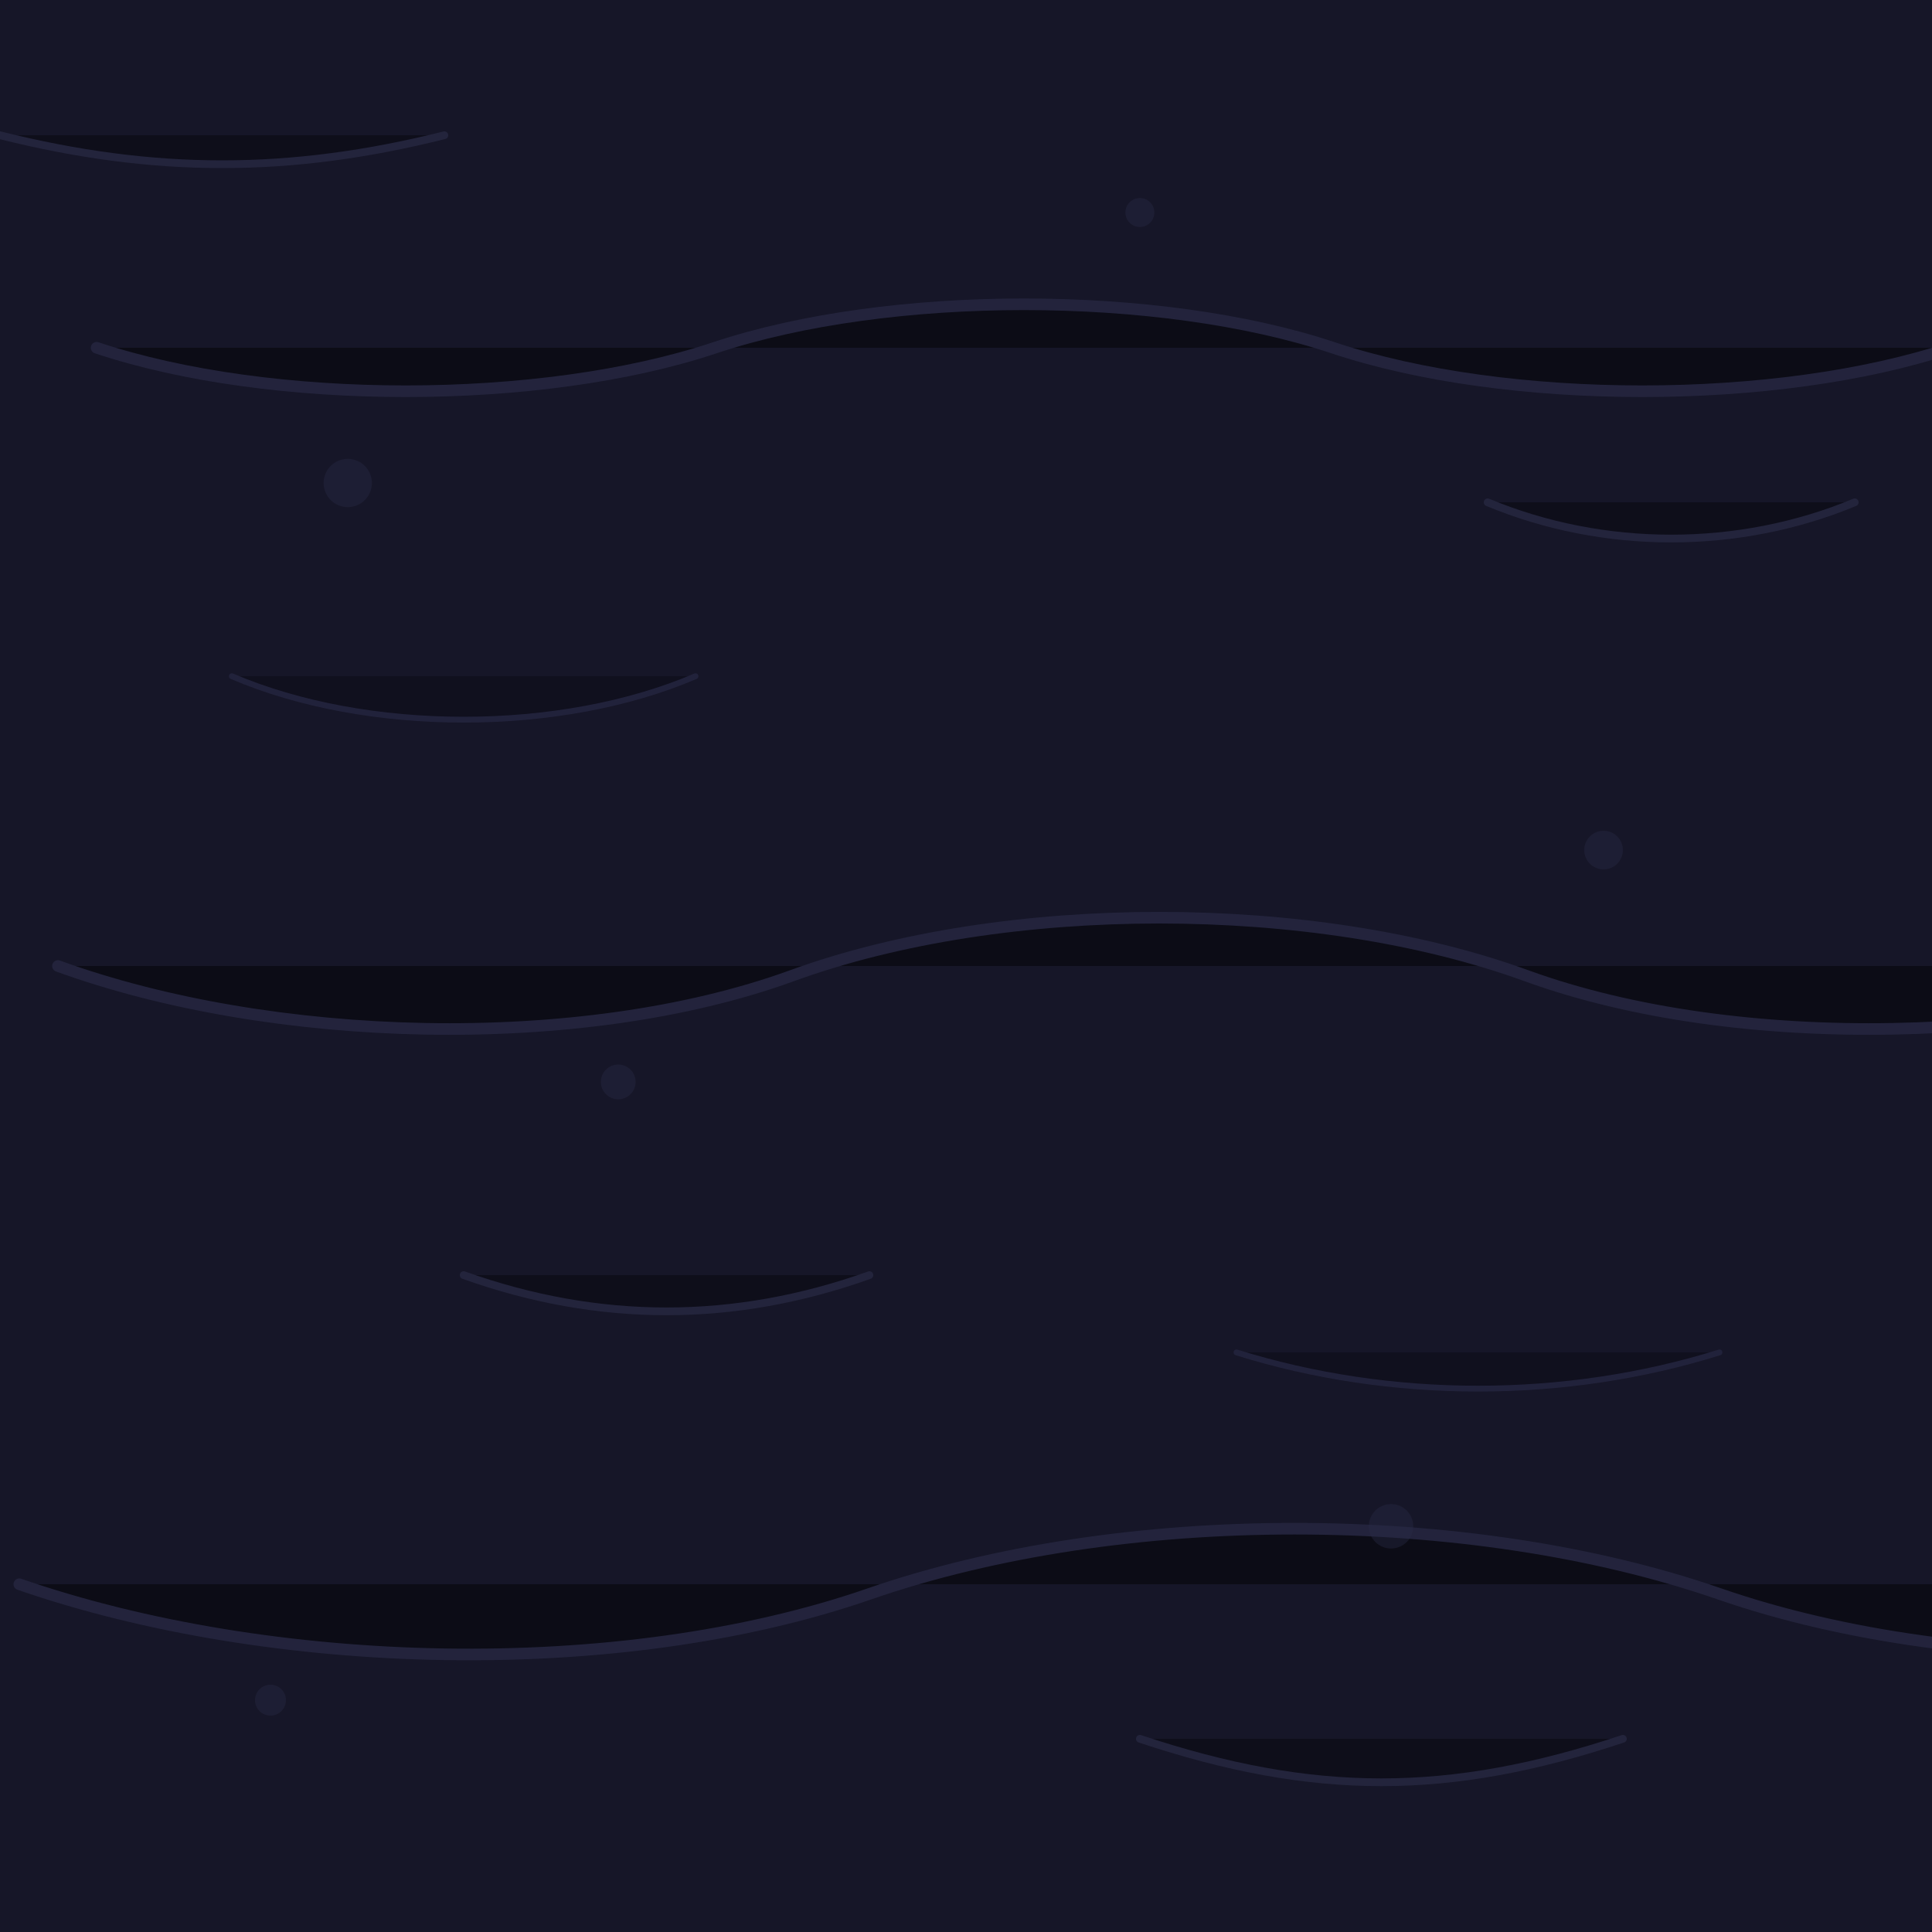 <svg xmlns="http://www.w3.org/2000/svg" width="200" height="200" viewBox="0 0 200 200">
  <rect width="200" height="200" fill="#161628" />
  <g stroke="#323455" stroke-width="1.2" stroke-linecap="round" opacity="0.45">
    <path d="M10 36c18 6 46 6 64 0s46-6 64 0 46 6 64 0" />
    <path d="M6 100c22 8 54 9 76 1s54-8 76 0 54 7 76-1" />
    <path d="M2 164c26 9 62 10 88 1s62-9 88 0 62 8 88-1" />
  </g>
  <g stroke="#3c3f61" stroke-width="0.8" stroke-linecap="round" opacity="0.35">
    <path d="M0 14c16 4 30 4 46 0" />
    <path d="M154 52c12 5 26 5 38 0" />
    <path d="M48 132c14 5 28 5 42 0" />
    <path d="M118 180c18 6 32 6 50 0" />
  </g>
  <g fill="#292a45" opacity="0.4">
    <circle cx="36" cy="50" r="2.5" />
    <circle cx="118" cy="22" r="1.5" />
    <circle cx="166" cy="88" r="2" />
    <circle cx="64" cy="112" r="1.8" />
    <circle cx="144" cy="158" r="2.3" />
    <circle cx="28" cy="176" r="1.6" />
  </g>
  <g stroke="#454775" stroke-width="0.6" stroke-linecap="round" opacity="0.25">
    <path d="M24 70c14 6 34 6 48 0" />
    <path d="M128 140c16 5 34 5 50 0" />
  </g>
</svg>
